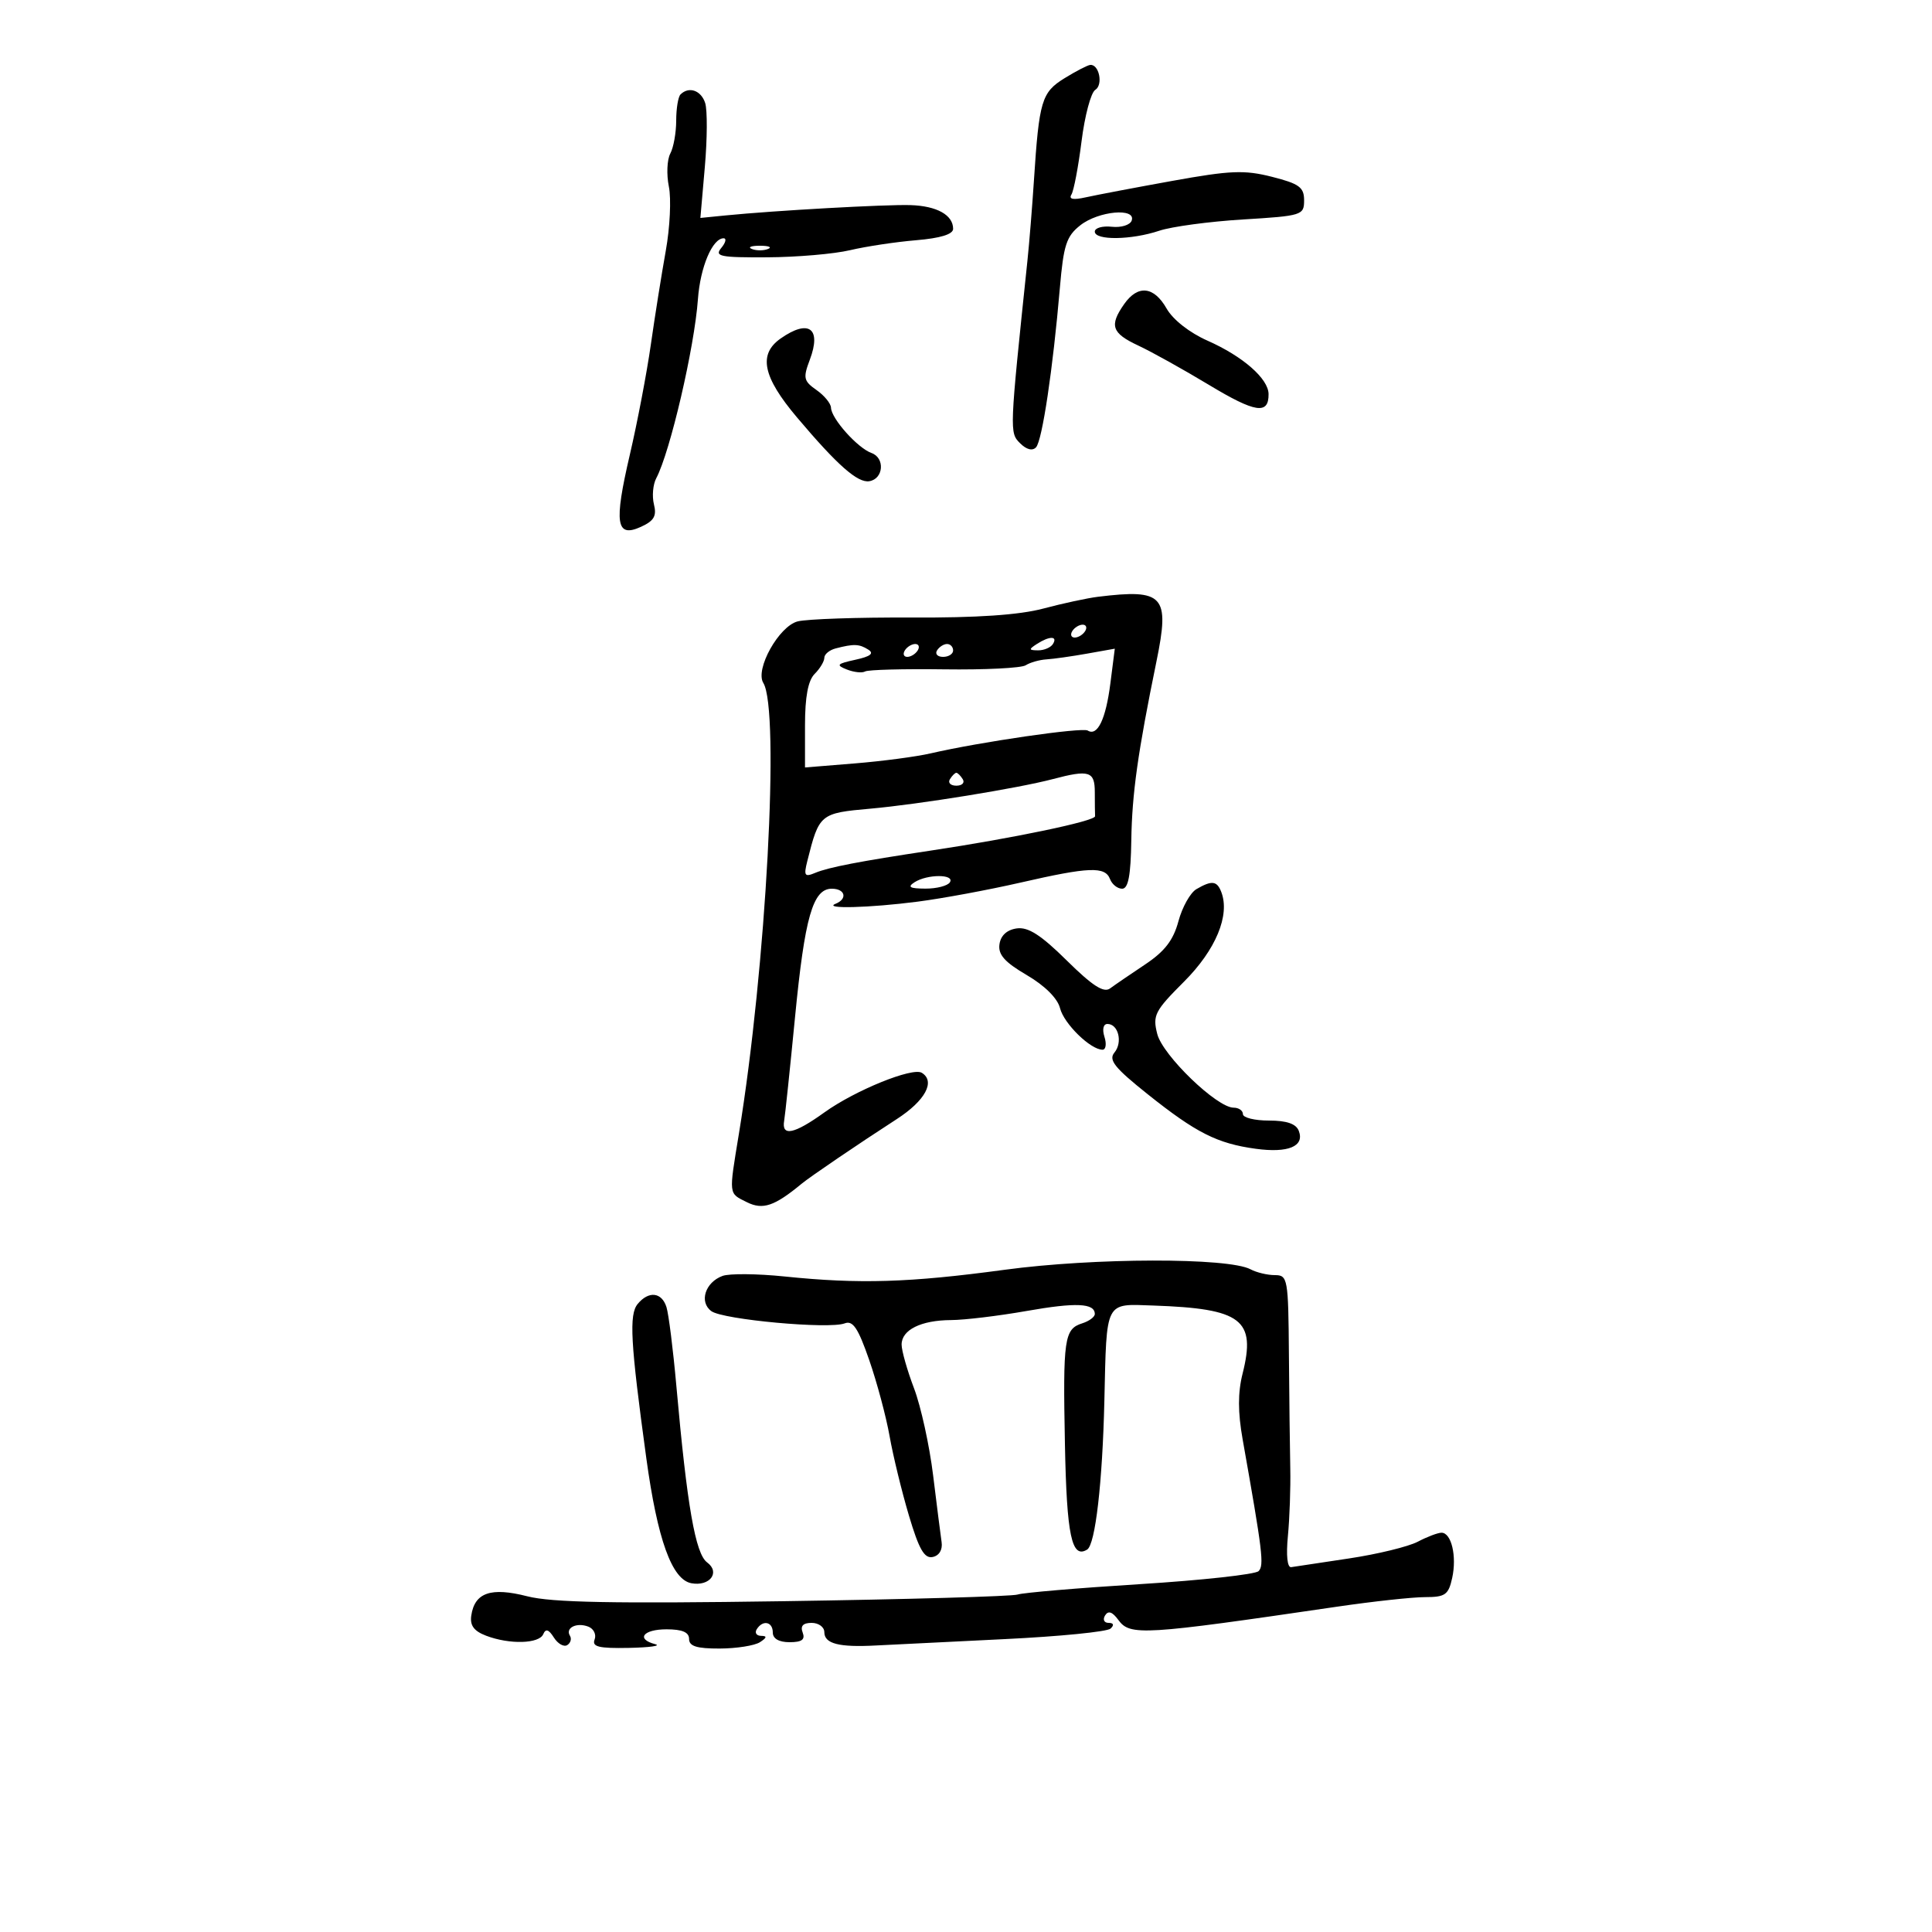<svg xmlns="http://www.w3.org/2000/svg" width="300" height="300" viewBox="0 0 300 300" version="1.1">
	<path d="M 165.281 12.157 C 161.742 14.346, 161.352 15.654, 160.549 28 C 160.281 32.125, 159.826 37.750, 159.537 40.500 C 156.748 67.095, 156.745 67.173, 158.395 68.823 C 159.392 69.820, 160.318 70.057, 160.876 69.457 C 161.833 68.428, 163.499 57.286, 164.574 44.729 C 165.146 38.041, 165.590 36.681, 167.754 34.979 C 170.577 32.758, 176.439 32.223, 175.728 34.250 C 175.487 34.938, 174.100 35.370, 172.645 35.212 C 171.190 35.054, 170 35.391, 170 35.962 C 170 37.354, 175.680 37.279, 180.007 35.830 C 181.928 35.186, 187.775 34.398, 193 34.080 C 202.188 33.519, 202.500 33.421, 202.500 31.111 C 202.500 29.081, 201.751 28.531, 197.519 27.457 C 193.231 26.368, 191.074 26.456, 182.019 28.091 C 176.234 29.136, 170.196 30.283, 168.601 30.640 C 166.642 31.079, 165.919 30.940, 166.371 30.209 C 166.738 29.615, 167.446 25.885, 167.944 21.920 C 168.442 17.955, 169.399 14.372, 170.070 13.957 C 171.331 13.178, 170.670 9.936, 169.281 10.083 C 168.852 10.128, 167.052 11.062, 165.281 12.157 M 105.667 14.667 C 105.300 15.033, 105 16.863, 105 18.732 C 105 20.602, 104.587 22.904, 104.082 23.847 C 103.577 24.791, 103.478 27.100, 103.862 28.979 C 104.246 30.857, 104.030 35.343, 103.381 38.947 C 102.733 42.551, 101.690 49.100, 101.063 53.500 C 100.437 57.900, 98.968 65.598, 97.800 70.606 C 95.310 81.281, 95.662 83.567, 99.527 81.806 C 101.556 80.881, 101.996 80.122, 101.545 78.324 C 101.228 77.059, 101.388 75.231, 101.901 74.262 C 104.060 70.185, 107.836 53.962, 108.375 46.446 C 108.732 41.482, 110.624 37, 112.363 37 C 112.848 37, 112.685 37.675, 112 38.500 C 110.910 39.814, 111.796 39.995, 119.128 39.956 C 123.732 39.932, 129.525 39.434, 132 38.848 C 134.475 38.263, 139.088 37.567, 142.250 37.303 C 146.027 36.987, 148 36.380, 148 35.534 C 148 33.386, 145.476 31.981, 141.382 31.849 C 137.573 31.727, 120.261 32.695, 112.628 33.456 L 108.755 33.842 109.446 25.925 C 109.826 21.570, 109.851 17.105, 109.501 16.003 C 108.874 14.029, 106.969 13.365, 105.667 14.667 M 116.750 38.662 C 117.438 38.940, 118.563 38.940, 119.250 38.662 C 119.938 38.385, 119.375 38.158, 118 38.158 C 116.625 38.158, 116.063 38.385, 116.750 38.662 M 174.557 47.223 C 172.224 50.553, 172.626 51.732, 176.750 53.658 C 178.813 54.621, 183.757 57.372, 187.737 59.772 C 194.930 64.107, 197.016 64.427, 196.983 61.191 C 196.958 58.799, 192.982 55.322, 187.495 52.895 C 184.713 51.664, 182.131 49.637, 181.152 47.916 C 179.177 44.445, 176.686 44.183, 174.557 47.223 M 121.223 52.557 C 117.713 55.015, 118.435 58.512, 123.750 64.806 C 130.027 72.239, 133.179 75.020, 134.989 74.722 C 137.201 74.358, 137.450 71.102, 135.324 70.342 C 133.165 69.570, 129.087 65.008, 129.036 63.307 C 129.016 62.650, 128.001 61.414, 126.780 60.559 C 124.781 59.158, 124.678 58.691, 125.749 55.855 C 127.593 50.968, 125.582 49.503, 121.223 52.557 M 170.500 92.667 C 168.850 92.869, 165.025 93.693, 162 94.498 C 158.258 95.494, 151.706 95.939, 141.500 95.891 C 133.250 95.852, 125.315 96.121, 123.866 96.489 C 120.957 97.228, 117.216 103.922, 118.526 106.043 C 121.126 110.250, 118.960 150.325, 114.745 176 C 113.153 185.700, 113.100 185.241, 115.986 186.681 C 118.448 187.908, 120.264 187.294, 124.474 183.812 C 125.815 182.703, 133.260 177.644, 139.250 173.772 C 143.671 170.914, 145.292 167.917, 143.138 166.585 C 141.685 165.688, 132.757 169.319, 128 172.742 C 123.293 176.129, 121.316 176.528, 121.768 174 C 121.915 173.175, 122.673 165.949, 123.452 157.942 C 124.964 142.390, 126.221 138, 129.161 138 C 131.246 138, 131.643 139.574, 129.750 140.338 C 127.697 141.166, 135 140.977, 142.500 140.007 C 146.350 139.509, 153.527 138.179, 158.449 137.051 C 169.118 134.606, 171.597 134.508, 172.362 136.500 C 172.678 137.325, 173.526 138, 174.246 138 C 175.197 138, 175.585 135.954, 175.668 130.501 C 175.779 123.227, 176.673 116.870, 179.582 102.667 C 181.673 92.461, 180.724 91.416, 170.500 92.667 M 166.500 98 C 166.160 98.550, 166.332 99, 166.882 99 C 167.432 99, 168.160 98.550, 168.500 98 C 168.840 97.450, 168.668 97, 168.118 97 C 167.568 97, 166.840 97.450, 166.500 98 M 161 100 C 159.707 100.835, 159.734 100.971, 161.191 100.985 C 162.121 100.993, 163.160 100.550, 163.500 100 C 164.282 98.734, 162.958 98.734, 161 100 M 129.750 100.689 C 128.787 100.941, 128 101.596, 128 102.145 C 128 102.694, 127.325 103.818, 126.500 104.643 C 125.474 105.669, 125 108.200, 125 112.657 L 125 119.171 132.750 118.541 C 137.012 118.195, 142.300 117.495, 144.500 116.985 C 152.144 115.214, 168.037 112.905, 168.903 113.440 C 170.417 114.376, 171.711 111.679, 172.419 106.114 L 173.105 100.728 168.803 101.494 C 166.436 101.916, 163.600 102.318, 162.500 102.387 C 161.400 102.456, 159.946 102.869, 159.270 103.303 C 158.593 103.738, 152.894 104.022, 146.605 103.935 C 140.316 103.848, 134.794 103.996, 134.335 104.263 C 133.876 104.531, 132.600 104.394, 131.500 103.960 C 129.763 103.273, 129.938 103.074, 132.831 102.444 C 135.172 101.933, 135.766 101.467, 134.831 100.874 C 133.423 99.982, 132.575 99.951, 129.750 100.689 M 140.500 101 C 140.160 101.550, 140.332 102, 140.882 102 C 141.432 102, 142.160 101.550, 142.500 101 C 142.840 100.450, 142.668 100, 142.118 100 C 141.568 100, 140.840 100.450, 140.500 101 M 145.500 101 C 145.160 101.550, 145.584 102, 146.441 102 C 147.298 102, 148 101.550, 148 101 C 148 100.450, 147.577 100, 147.059 100 C 146.541 100, 145.840 100.450, 145.500 101 M 147.500 121 C 147.160 121.550, 147.610 122, 148.500 122 C 149.390 122, 149.840 121.550, 149.500 121 C 149.160 120.450, 148.710 120, 148.500 120 C 148.290 120, 147.840 120.450, 147.500 121 M 163.500 120.973 C 158.130 122.393, 142.673 124.900, 135.184 125.566 C 127.331 126.264, 127.199 126.373, 125.358 133.709 C 124.783 136, 124.939 136.229, 126.600 135.532 C 128.654 134.671, 133.519 133.734, 144.500 132.083 C 157.390 130.146, 170.087 127.491, 170.043 126.742 C 170.019 126.334, 170 124.650, 170 123 C 170 119.759, 169.125 119.486, 163.500 120.973 M 142 137 C 140.859 137.738, 141.263 137.973, 143.691 137.985 C 145.446 137.993, 147.160 137.550, 147.500 137 C 148.292 135.718, 143.983 135.718, 142 137 M 185.780 138.064 C 184.833 138.615, 183.577 140.858, 182.987 143.047 C 182.192 146.002, 180.857 147.733, 177.808 149.764 C 175.549 151.269, 173.101 152.943, 172.368 153.484 C 171.385 154.210, 169.626 153.075, 165.649 149.147 C 161.629 145.177, 159.657 143.912, 157.881 144.163 C 156.354 144.379, 155.391 145.262, 155.197 146.624 C 154.967 148.233, 155.994 149.393, 159.437 151.410 C 162.245 153.056, 164.218 155.020, 164.602 156.552 C 165.209 158.969, 169.335 163, 171.202 163 C 171.715 163, 171.849 162.100, 171.500 161 C 171.128 159.828, 171.320 159, 171.964 159 C 173.661 159, 174.361 161.860, 173.050 163.439 C 172.097 164.588, 173.061 165.798, 178.189 169.891 C 185.724 175.906, 189.013 177.568, 195 178.383 C 200.037 179.069, 202.599 178.002, 201.677 175.601 C 201.254 174.499, 199.805 174, 197.031 174 C 194.814 174, 193 173.550, 193 173 C 193 172.450, 192.352 172, 191.561 172 C 188.958 172, 180.542 163.880, 179.697 160.554 C 178.960 157.654, 179.305 156.981, 183.858 152.427 C 188.790 147.495, 191.026 142.115, 189.641 138.508 C 188.972 136.763, 188.169 136.671, 185.780 138.064 M 156 197.171 C 141.182 199.174, 133.463 199.409, 121.804 198.208 C 117.572 197.772, 113.247 197.735, 112.193 198.124 C 109.493 199.123, 108.526 202.180, 110.462 203.596 C 112.268 204.916, 128.731 206.424, 131.160 205.492 C 132.436 205.002, 133.247 206.215, 134.971 211.185 C 136.175 214.658, 137.599 219.975, 138.134 223 C 138.669 226.025, 140.017 231.564, 141.130 235.309 C 142.695 240.575, 143.532 242.039, 144.827 241.770 C 145.839 241.560, 146.386 240.649, 146.212 239.462 C 146.054 238.383, 145.460 233.711, 144.893 229.079 C 144.326 224.448, 142.993 218.373, 141.931 215.579 C 140.870 212.786, 140.001 209.728, 140.001 208.785 C 140 206.498, 143.016 205.004, 147.684 204.980 C 149.783 204.970, 155.054 204.334, 159.399 203.569 C 167.078 202.215, 170 202.345, 170 204.040 C 170 204.494, 169.123 205.144, 168.051 205.484 C 165.252 206.372, 165.041 207.849, 165.362 224.275 C 165.639 238.456, 166.409 242.101, 168.814 240.615 C 170.082 239.831, 171.192 230.228, 171.486 217.500 C 171.849 201.810, 171.515 202.460, 179.086 202.723 C 192.843 203.202, 195.061 204.897, 192.944 213.312 C 192.205 216.254, 192.208 219.285, 192.956 223.500 C 196.068 241.034, 196.315 243.084, 195.431 243.965 C 194.919 244.475, 186.625 245.384, 177 245.986 C 167.375 246.588, 158.832 247.314, 158.015 247.599 C 157.198 247.884, 140.854 248.349, 121.694 248.633 C 95.244 249.024, 85.655 248.840, 81.866 247.869 C 76.235 246.426, 73.710 247.293, 73.181 250.851 C 72.950 252.404, 73.589 253.274, 75.496 253.998 C 79.134 255.382, 83.727 255.253, 84.359 253.750 C 84.733 252.858, 85.205 253.007, 86.003 254.271 C 86.619 255.245, 87.553 255.777, 88.078 255.452 C 88.603 255.127, 88.793 254.474, 88.500 254 C 87.744 252.777, 89.534 251.884, 91.347 252.580 C 92.187 252.902, 92.629 253.803, 92.330 254.583 C 91.896 255.714, 92.969 255.977, 97.643 255.884 C 100.864 255.820, 102.712 255.562, 101.750 255.311 C 98.708 254.516, 99.856 253, 103.500 253 C 105.944 253, 107 253.452, 107 254.500 C 107 255.625, 108.188 255.996, 111.750 255.985 C 114.362 255.976, 117.175 255.533, 118 255 C 119.090 254.296, 119.142 254.026, 118.191 254.015 C 117.471 254.007, 117.160 253.550, 117.500 253 C 118.434 251.489, 120 251.802, 120 253.500 C 120 254.450, 120.956 255, 122.607 255 C 124.513 255, 125.059 254.597, 124.638 253.500 C 124.247 252.480, 124.692 252, 126.031 252 C 127.114 252, 128 252.645, 128 253.433 C 128 255.233, 130.260 255.819, 136 255.510 C 138.475 255.377, 147.475 254.931, 156 254.521 C 164.525 254.110, 171.928 253.375, 172.450 252.887 C 173.038 252.338, 172.921 252, 172.141 252 C 171.446 252, 171.201 251.484, 171.594 250.849 C 172.086 250.051, 172.723 250.268, 173.662 251.552 C 175.476 254.033, 177.428 253.914, 207.619 249.485 C 213.185 248.668, 219.337 248, 221.290 248 C 224.417 248, 224.919 247.644, 225.495 245.022 C 226.236 241.649, 225.374 238, 223.837 238 C 223.271 238, 221.614 238.628, 220.154 239.395 C 218.694 240.162, 213.900 241.330, 209.500 241.991 C 205.100 242.651, 201.050 243.261, 200.500 243.346 C 199.892 243.439, 199.690 241.538, 199.985 238.500 C 200.251 235.750, 200.417 231.025, 200.353 228 C 200.288 224.975, 200.193 216.988, 200.141 210.250 C 200.049 198.524, 199.956 198, 197.957 198 C 196.808 198, 195.110 197.594, 194.183 197.098 C 190.740 195.255, 169.873 195.295, 156 197.171 M 99.028 202.466 C 97.654 204.121, 97.892 208.408, 100.356 226.408 C 102.089 239.065, 104.329 245.283, 107.356 245.844 C 110.215 246.373, 111.891 244.155, 109.800 242.609 C 107.980 241.264, 106.686 233.840, 105.025 215.207 C 104.521 209.547, 103.828 204.034, 103.486 202.957 C 102.751 200.640, 100.729 200.417, 99.028 202.466" stroke="none" fill="black" fill-rule="evenodd"/>
</svg>